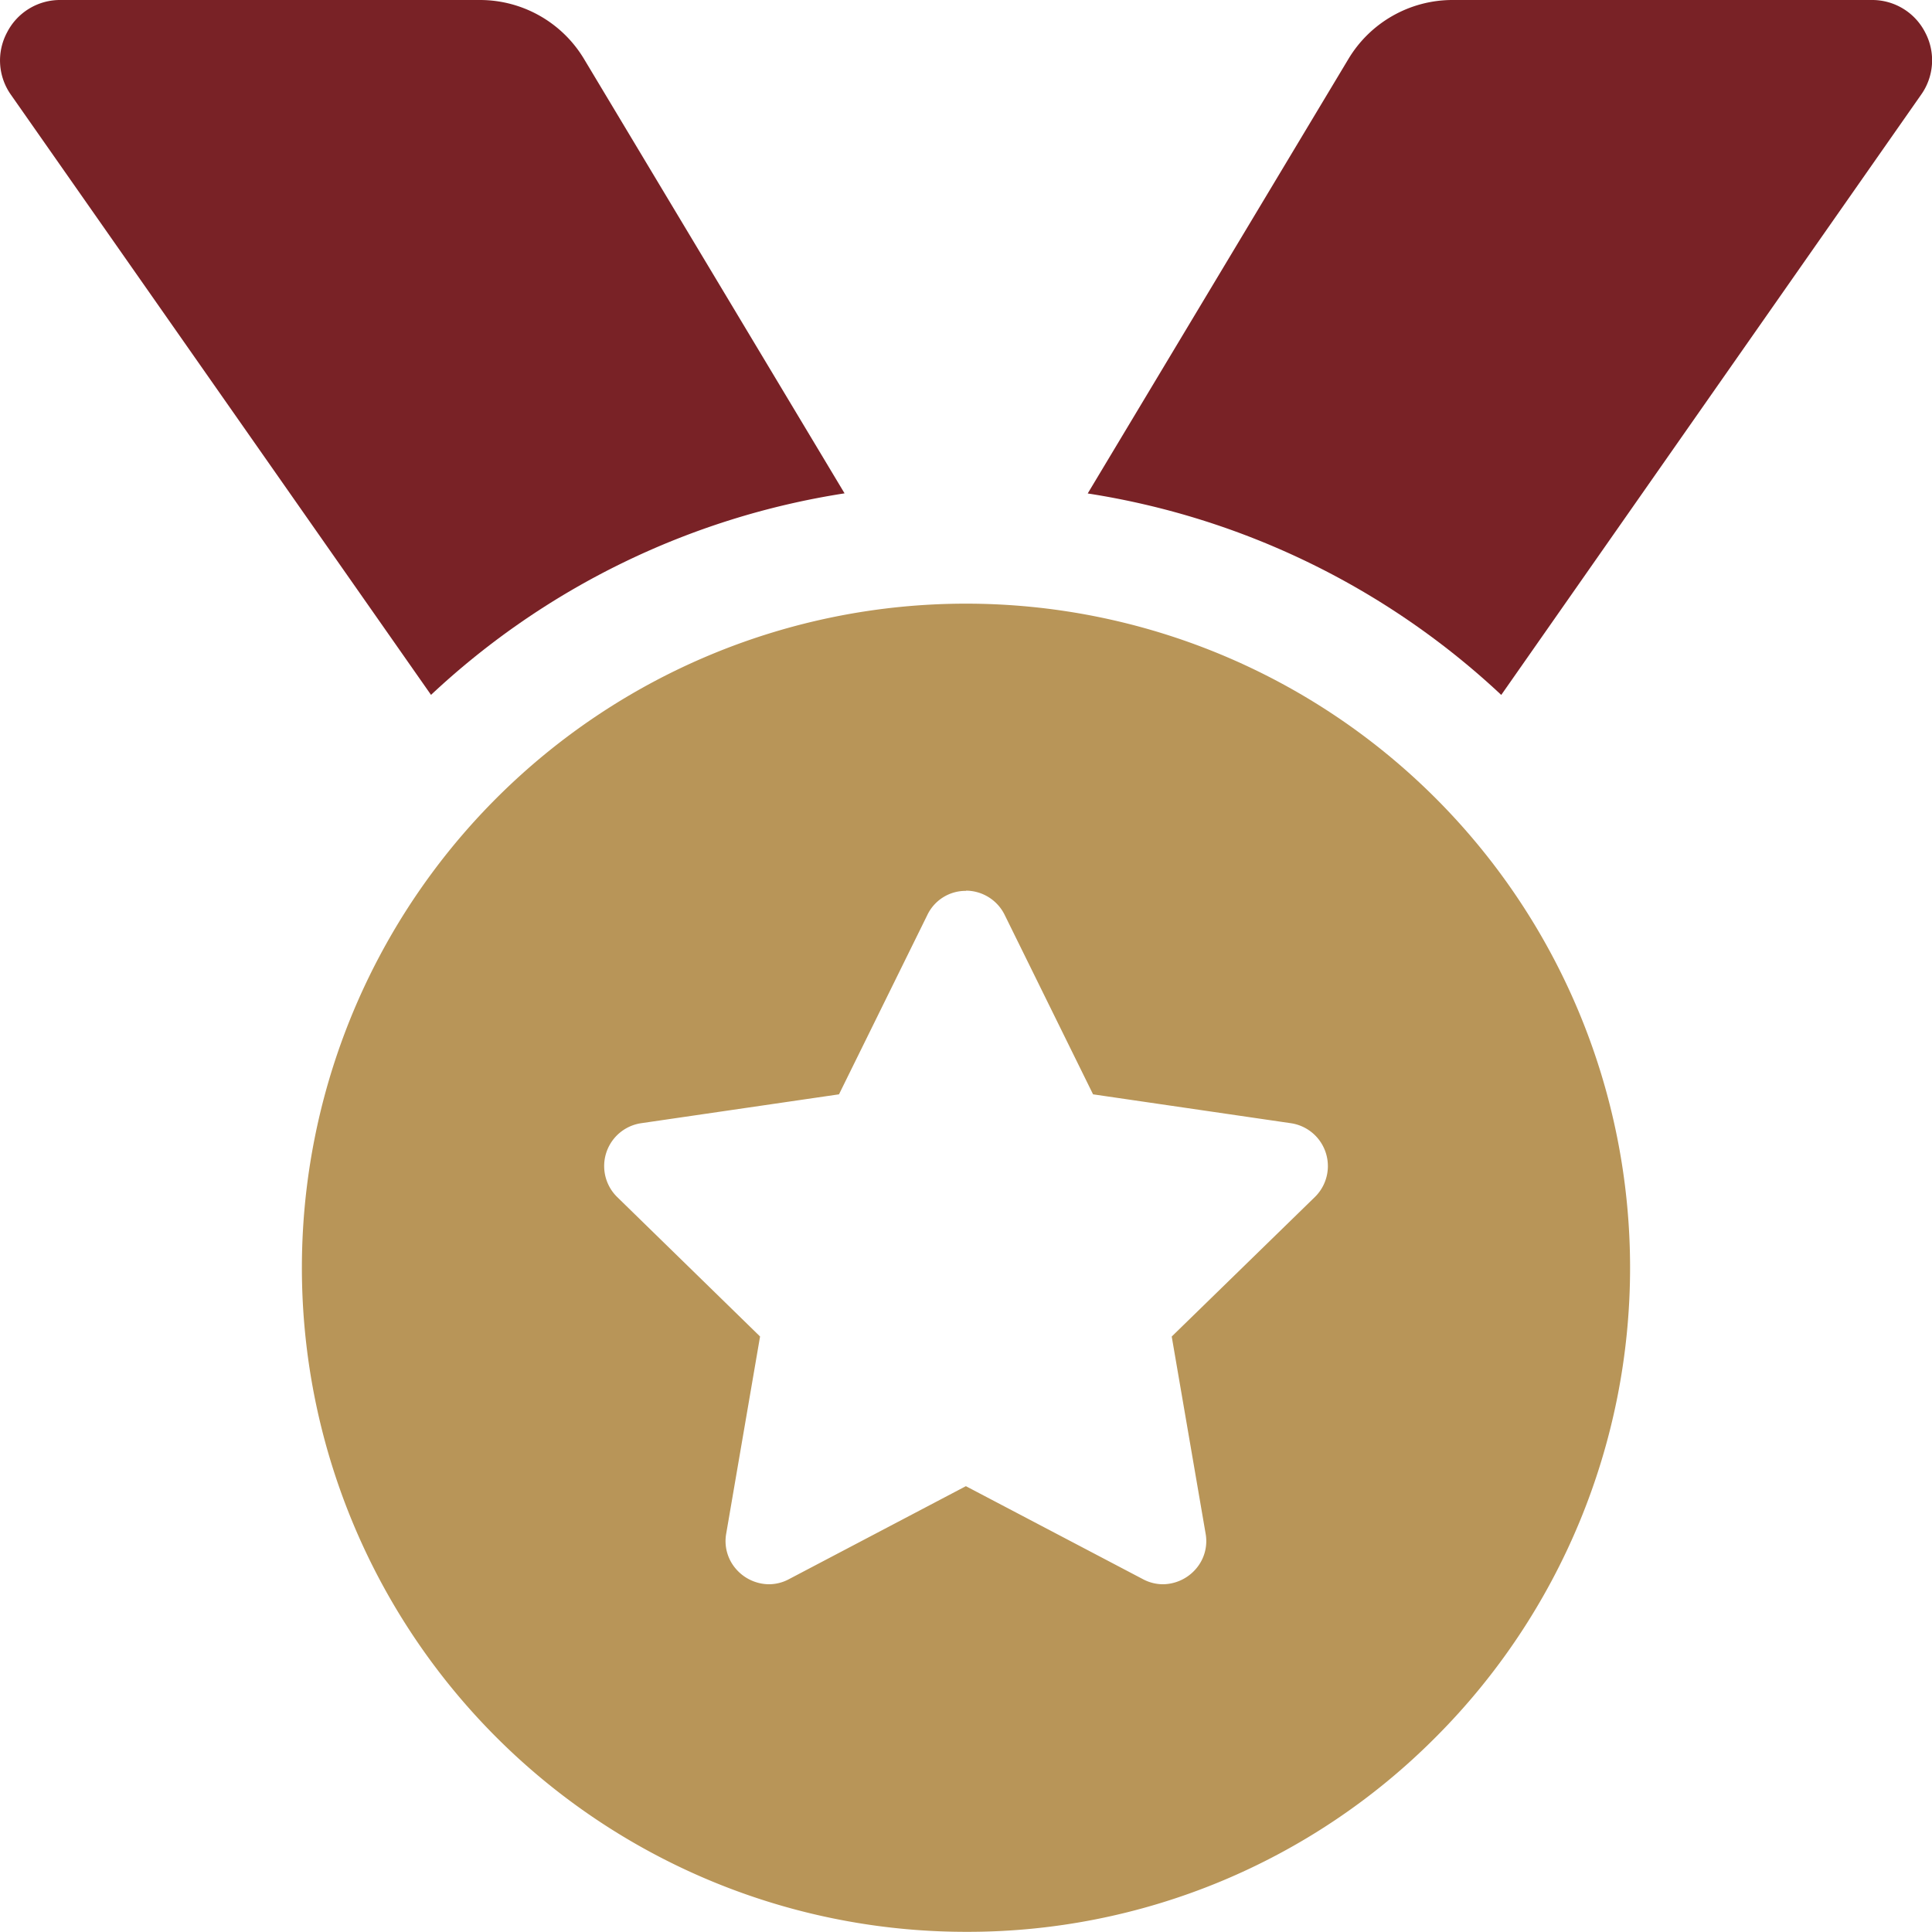 <svg xmlns="http://www.w3.org/2000/svg" width="35.002" height="35" viewBox="0 0 35.002 35">
  <g id="Groupe_26" data-name="Groupe 26" transform="translate(-1139.331 -2867.767)">
    <path id="Soustraction_16" data-name="Soustraction 16" d="M7.807,12.588h0L.2,1.721A1.076,1.076,0,0,1,.126.589,1.077,1.077,0,0,1,1.1,0h7.6a2.2,2.2,0,0,1,1.876,1.062L15.3,8.938a14.114,14.114,0,0,0-7.49,3.649Zm19.388,0h0a14.121,14.121,0,0,0-7.49-3.648l4.726-7.876A2.2,2.2,0,0,1,26.307,0h7.6a1.077,1.077,0,0,1,.971.589A1.077,1.077,0,0,1,34.8,1.721L27.2,12.586Z" transform="translate(1139.332 2867.767)" fill="#792226"/>
    <path id="Soustraction_15" data-name="Soustraction 15" d="M12.03,24.063A12.031,12.031,0,0,1,3.524,3.524,12.031,12.031,0,1,1,20.538,20.539,11.952,11.952,0,0,1,12.03,24.063Zm0-18.859a.767.767,0,0,0-.7.438l-1.6,3.248-3.584.523a.785.785,0,0,0-.434,1.338L8.3,13.277l-.613,3.57a.768.768,0,0,0,.171.635.8.8,0,0,0,.6.284.771.771,0,0,0,.365-.092l3.206-1.685,3.208,1.685a.773.773,0,0,0,.364.092.8.8,0,0,0,.6-.284.767.767,0,0,0,.171-.634l-.614-3.57,2.593-2.527a.785.785,0,0,0-.435-1.338l-3.583-.523-1.6-3.248A.785.785,0,0,0,12.029,5.2Z" transform="translate(1144.801 2878.703)" fill="#b89558"/>
  </g>
</svg>
